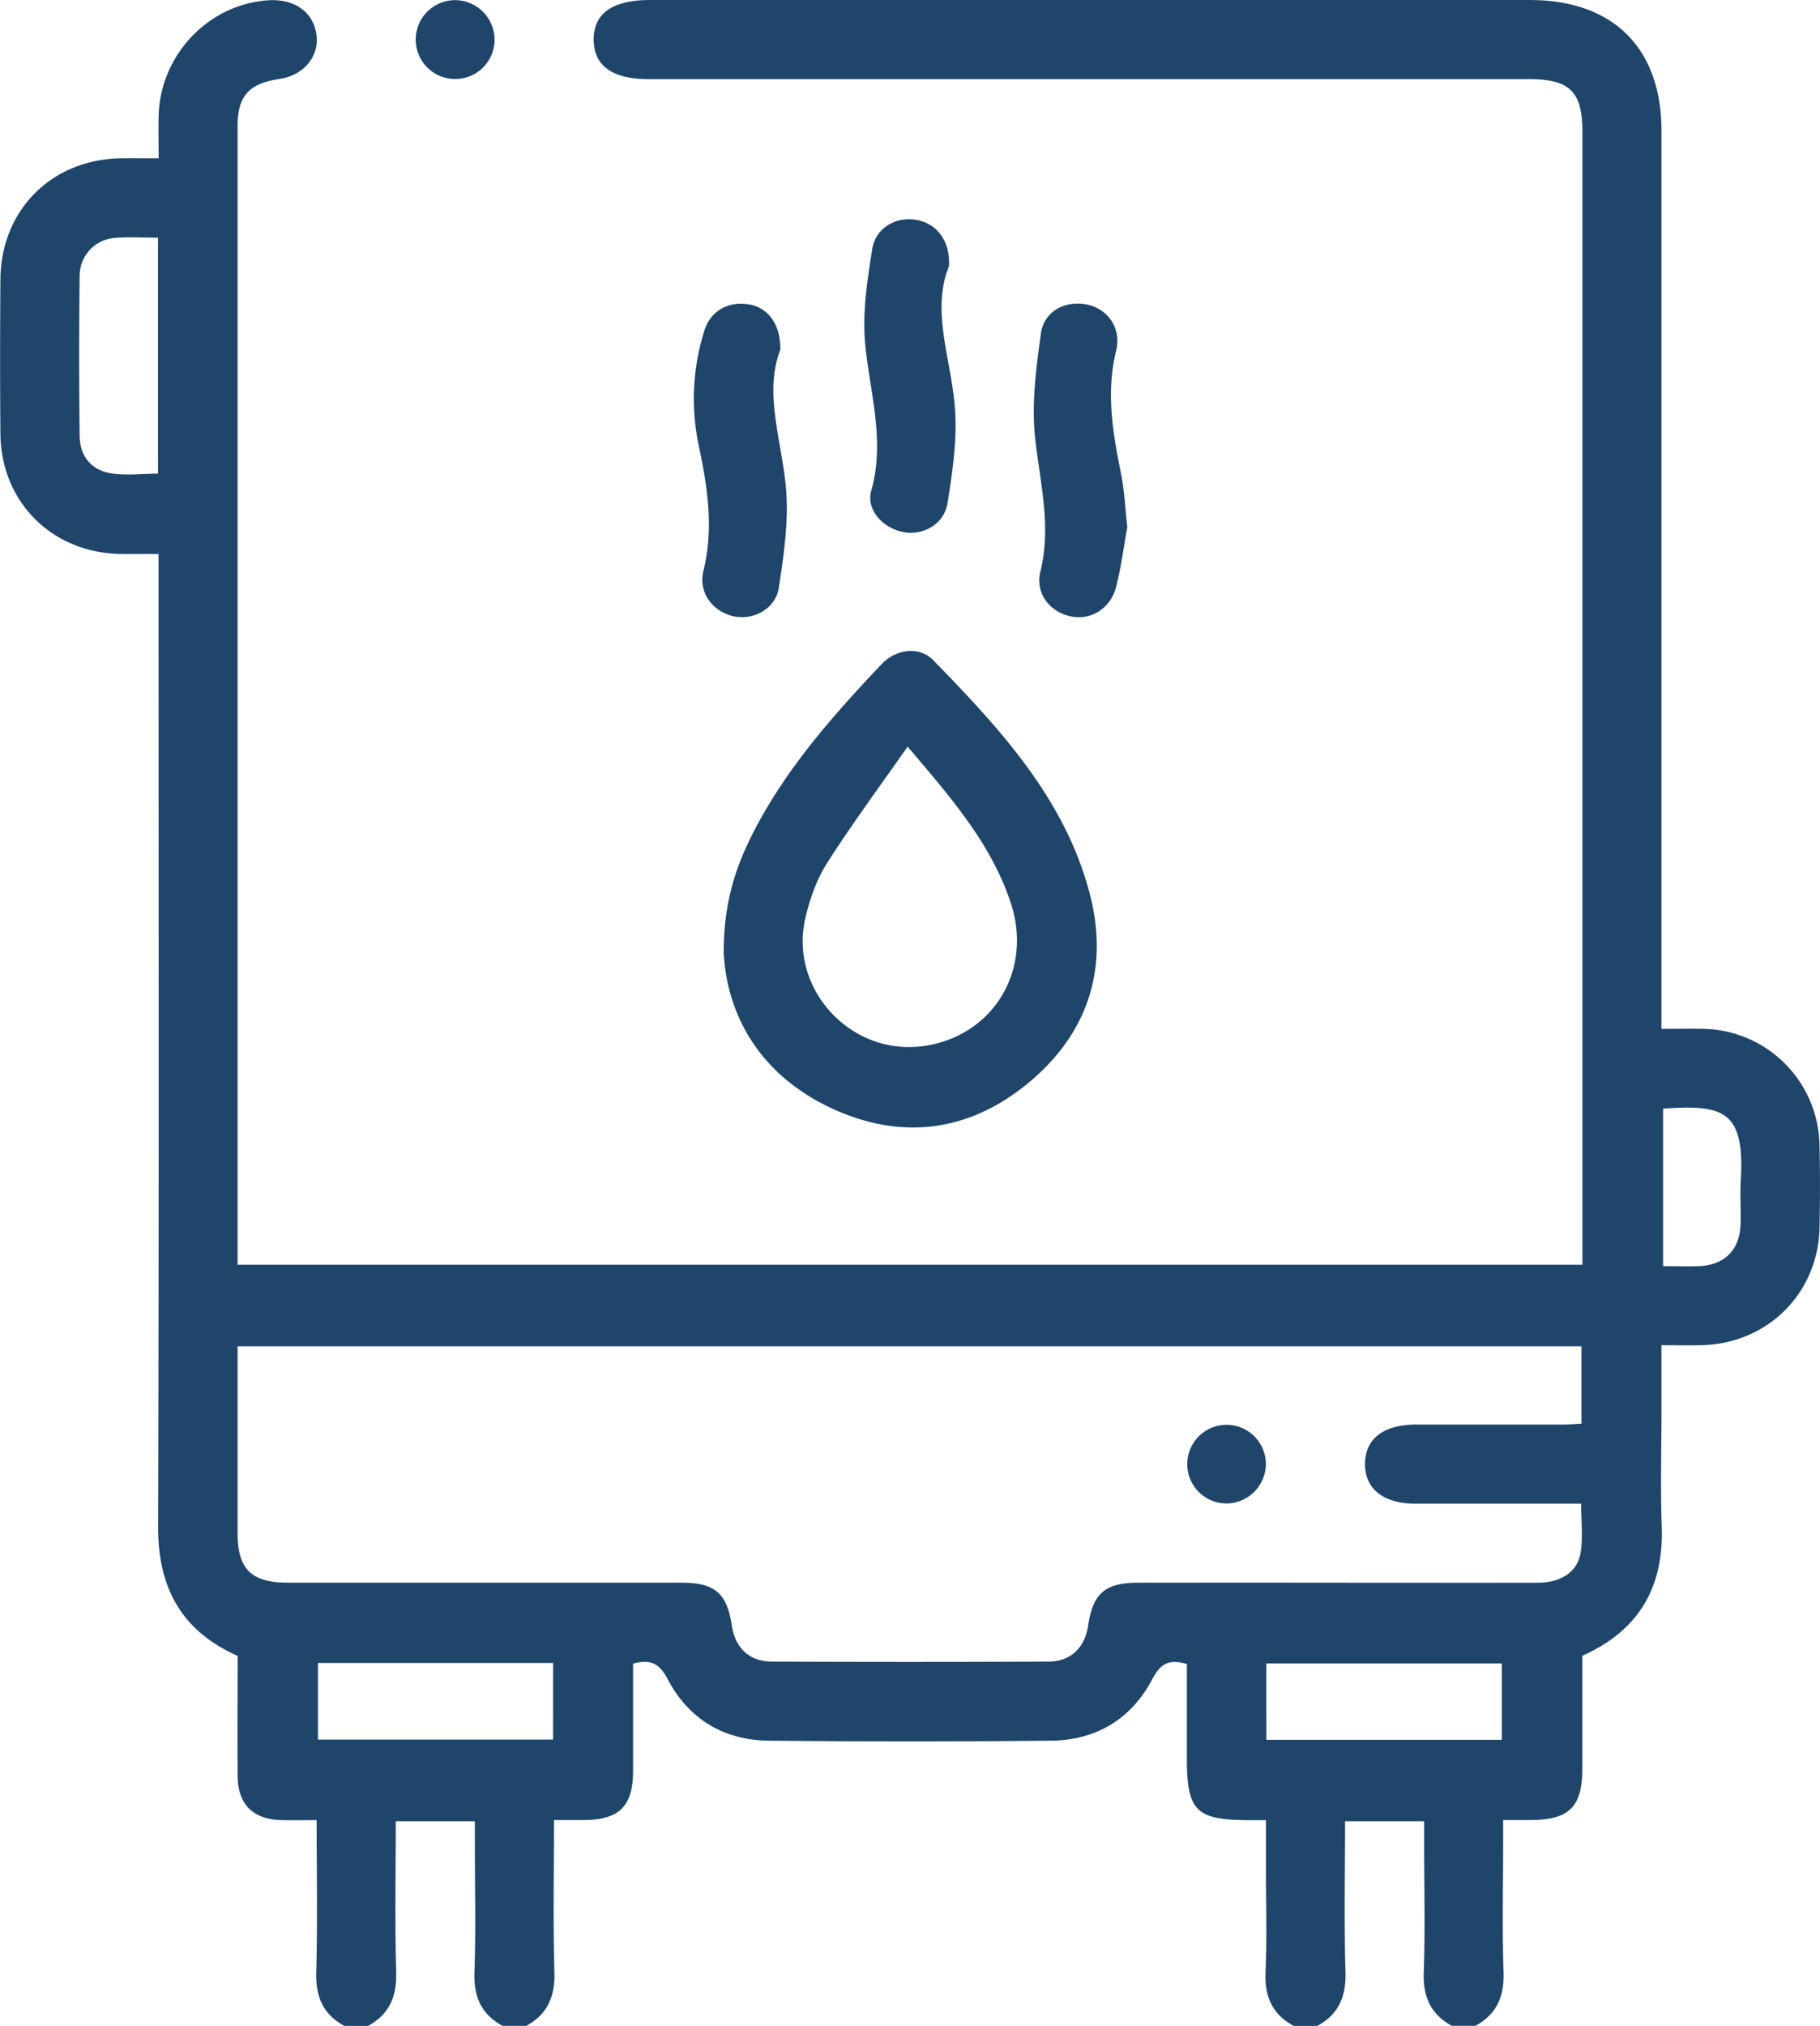 <svg id="Layer_1" data-name="Layer 1" xmlns="http://www.w3.org/2000/svg" viewBox="0 0 879.66 978.83"><defs><style>.cls-1{fill:#1f456b;}</style></defs><title>water-heater</title><path id="Water_heater" data-name="Water heater" class="cls-1" d="M326.6,1089.42c-10.36-5.63-13.93-14.22-13.59-26,.69-24.12.2-48.27.2-73.42-6.12,0-11.44.09-16.77,0-13.88-.27-21.29-7.48-21.41-21.27-.17-19.41,0-38.82,0-58.09-27.56-12.28-38.54-33.3-38.45-62.64.46-152.3.21-304.6.21-456.89V378.23c-6.28,0-12.18.06-18.08,0-33.22-.39-58-24.94-58.34-58-.22-24.85-.18-49.71,0-74.56.23-33.72,24.9-58.27,58.65-58.61,5.41-.06,10.82,0,17.83,0,0-7.12-.18-14,0-20.8.88-29.29,24.18-53.66,53-55.54,12.14-.79,21,5.1,23.07,15.38,2.24,11-5.56,20.91-17.75,22.66C280.6,150.83,275,157,275,171.44q0,271.94,0,543.87v6.35H925V711.53q0-268.59,0-537.18c0-19.52-6.09-25.52-25.83-25.53H473.8c-17.55,0-26.51-6.34-26.69-18.86-.18-12.78,9-19.37,27.12-19.37q212.67,0,425.34,0c40.28,0,63.64,23.2,63.64,63.25q0,210.77,0,421.52v12.32c7.37,0,14-.16,20.56,0a57.21,57.21,0,0,1,55.8,55.62c.37,13.37.28,26.76.05,40.14-.56,32-25.21,56.49-57.32,57.09-6,.11-12,0-19.09,0v31.94c0,18.48-.55,37,.12,55.43,1.07,29.33-10.78,50.38-38.36,62.67,0,18,0,36.13,0,54.26,0,18.86-6.31,25.09-25.28,25.13h-13v10.34c0,21-.52,42.07.2,63.07.4,11.78-3.25,20.36-13.58,26H861.89c-10.35-5.63-14-14.2-13.58-26,.73-20.36.2-40.76.2-61.14V990.53H810.28c0,24.64-.48,48.78.2,72.89.33,11.78-3.26,20.35-13.59,26H785.42c-10.34-5.63-14.08-14.19-13.57-26,.75-17.48.19-35,.19-52.52V990h-9c-24.78-.11-29.22-4.63-29.22-29.74,0-15.47,0-31,0-45.67-8.85-2.65-12.87,0-16.72,7.3C707,941.12,690,951.37,668.27,951.6q-68.26.71-136.55,0c-21.73-.22-38.72-10.45-48.83-29.69-4.08-7.77-8.4-9.8-16.73-7.5,0,17.28,0,34.42,0,51.56,0,17.49-6.67,24-24.42,24-4.35,0-8.7,0-13.81,0,0,25.19-.48,49.33.2,73.43.34,11.77-3.27,20.34-13.58,26H403.07c-10.36-5.62-14-14.2-13.59-26,.73-20.36.2-40.76.2-61.14V990.53H351.45c0,24.64-.48,48.78.2,72.89.34,11.78-3.26,20.35-13.58,26ZM275,761.07c0,30.46,0,60.34,0,90.21,0,17.5,6.64,24,24.46,24q95.1,0,190.19,0c16,0,21.87,5.06,24.22,20.66,1.61,10.76,8.33,17.39,19.23,17.45q66.9.32,133.79,0c10.88,0,17.62-6.72,19.23-17.46,2.33-15.59,8.17-20.62,24.22-20.64q51.61-.06,103.22,0c30,0,59.89.06,89.84,0,11.15,0,19.26-5.18,20.74-14.54,1.19-7.59.24-15.52.24-23.66-27.31,0-53.73,0-80.16,0-15.44,0-24.43-7.21-24.3-19.33s9-18.87,24.73-18.89q35.36,0,70.72,0c3,0,6.1-.28,9.17-.42V761.07Zm152.49,153H313.84v37H427.47Zm344.75,37.13H886.06v-36.9H772.22ZM236.55,225.42c-7.44,0-14.1-.45-20.67.1A18.33,18.33,0,0,0,198.67,244q-.48,38.68,0,77.38c.1,9.33,5.49,16.12,14.48,17.77,7.52,1.38,15.5.28,23.4.28ZM964,646.23v76.1c6.06,0,11.74.18,17.4,0,12.09-.45,19.55-7.78,20-19.78.27-7.31-.29-14.66.14-22C1003.47,647.12,993,644.18,964,646.23ZM509.94,571c0-25.22,6.25-42.73,15-59.54,15.78-30.24,38.13-55.48,61.34-80,7-7.4,18.33-8.73,25-1.87,32.26,33.17,64,67.24,75.82,113.69,9.19,36.24-1.77,67.79-30.83,91.3-28.42,23-60.78,26.94-94,11.56C528.27,630.36,511.7,602.21,509.94,571Zm88.89-99.65c-13.86,19.84-27.11,37.68-39,56.38-5,7.86-8.3,17.29-10.41,26.45-8,34.72,22.57,67.08,57.74,61.73,33.14-5,52.35-36.61,41.5-69.23C639.19,518.22,619.92,496.07,598.83,471.32Zm4.65-254.44c-9.68-2-20,3.44-21.7,13.85-2.42,15.24-4.89,31-3.42,46.19,2.28,23.57,9.71,46.54,2.92,70.72-2.58,9.16,5.52,17.91,15.14,19.92s20-3.51,21.71-13.9c2.44-15.24,4.75-31,3.57-46.2-1.82-23.55-11.62-46.64-2.87-68.26C619.52,227.1,613.15,218.88,603.48,216.88Zm-81.25,40.77c-9.93-1.73-18.65,3-21.66,12.77A109.26,109.26,0,0,0,497.92,326c4.24,20,7.3,39.83,2.25,60.32-2.61,10.58,4.44,19.83,14.7,22.05,9.41,2.05,20.18-3.62,21.73-13.83,2.4-15.88,4.86-32.26,3.45-48.08-2.06-23.25-10.77-46-2.73-66.92C537.49,267.09,531.26,259.22,522.23,257.65ZM702,339.4c-4-19.7-7.34-39.18-2.37-59.38,2.69-10.95-4.12-20.29-14.12-22.3-10.5-2.11-20.75,3.13-22.26,14.1-2.31,16.81-4.6,34.2-2.73,50.88,2.41,21.42,7.88,42.22,2.49,64.08-2.64,10.72,4.87,19.77,15.14,21.7,9.48,1.79,18.85-4,21.5-14.43,2.41-9.5,3.66-19.29,5.38-28.74C704,356.39,703.67,347.76,702,339.4ZM381,110.66a19.06,19.06,0,1,0,18.22,19.39A19.23,19.23,0,0,0,381,110.66ZM772,818.34A19,19,0,1,0,753,837,19.21,19.21,0,0,0,772,818.34Z" transform="translate(-160.17 -110.58)"/></svg>